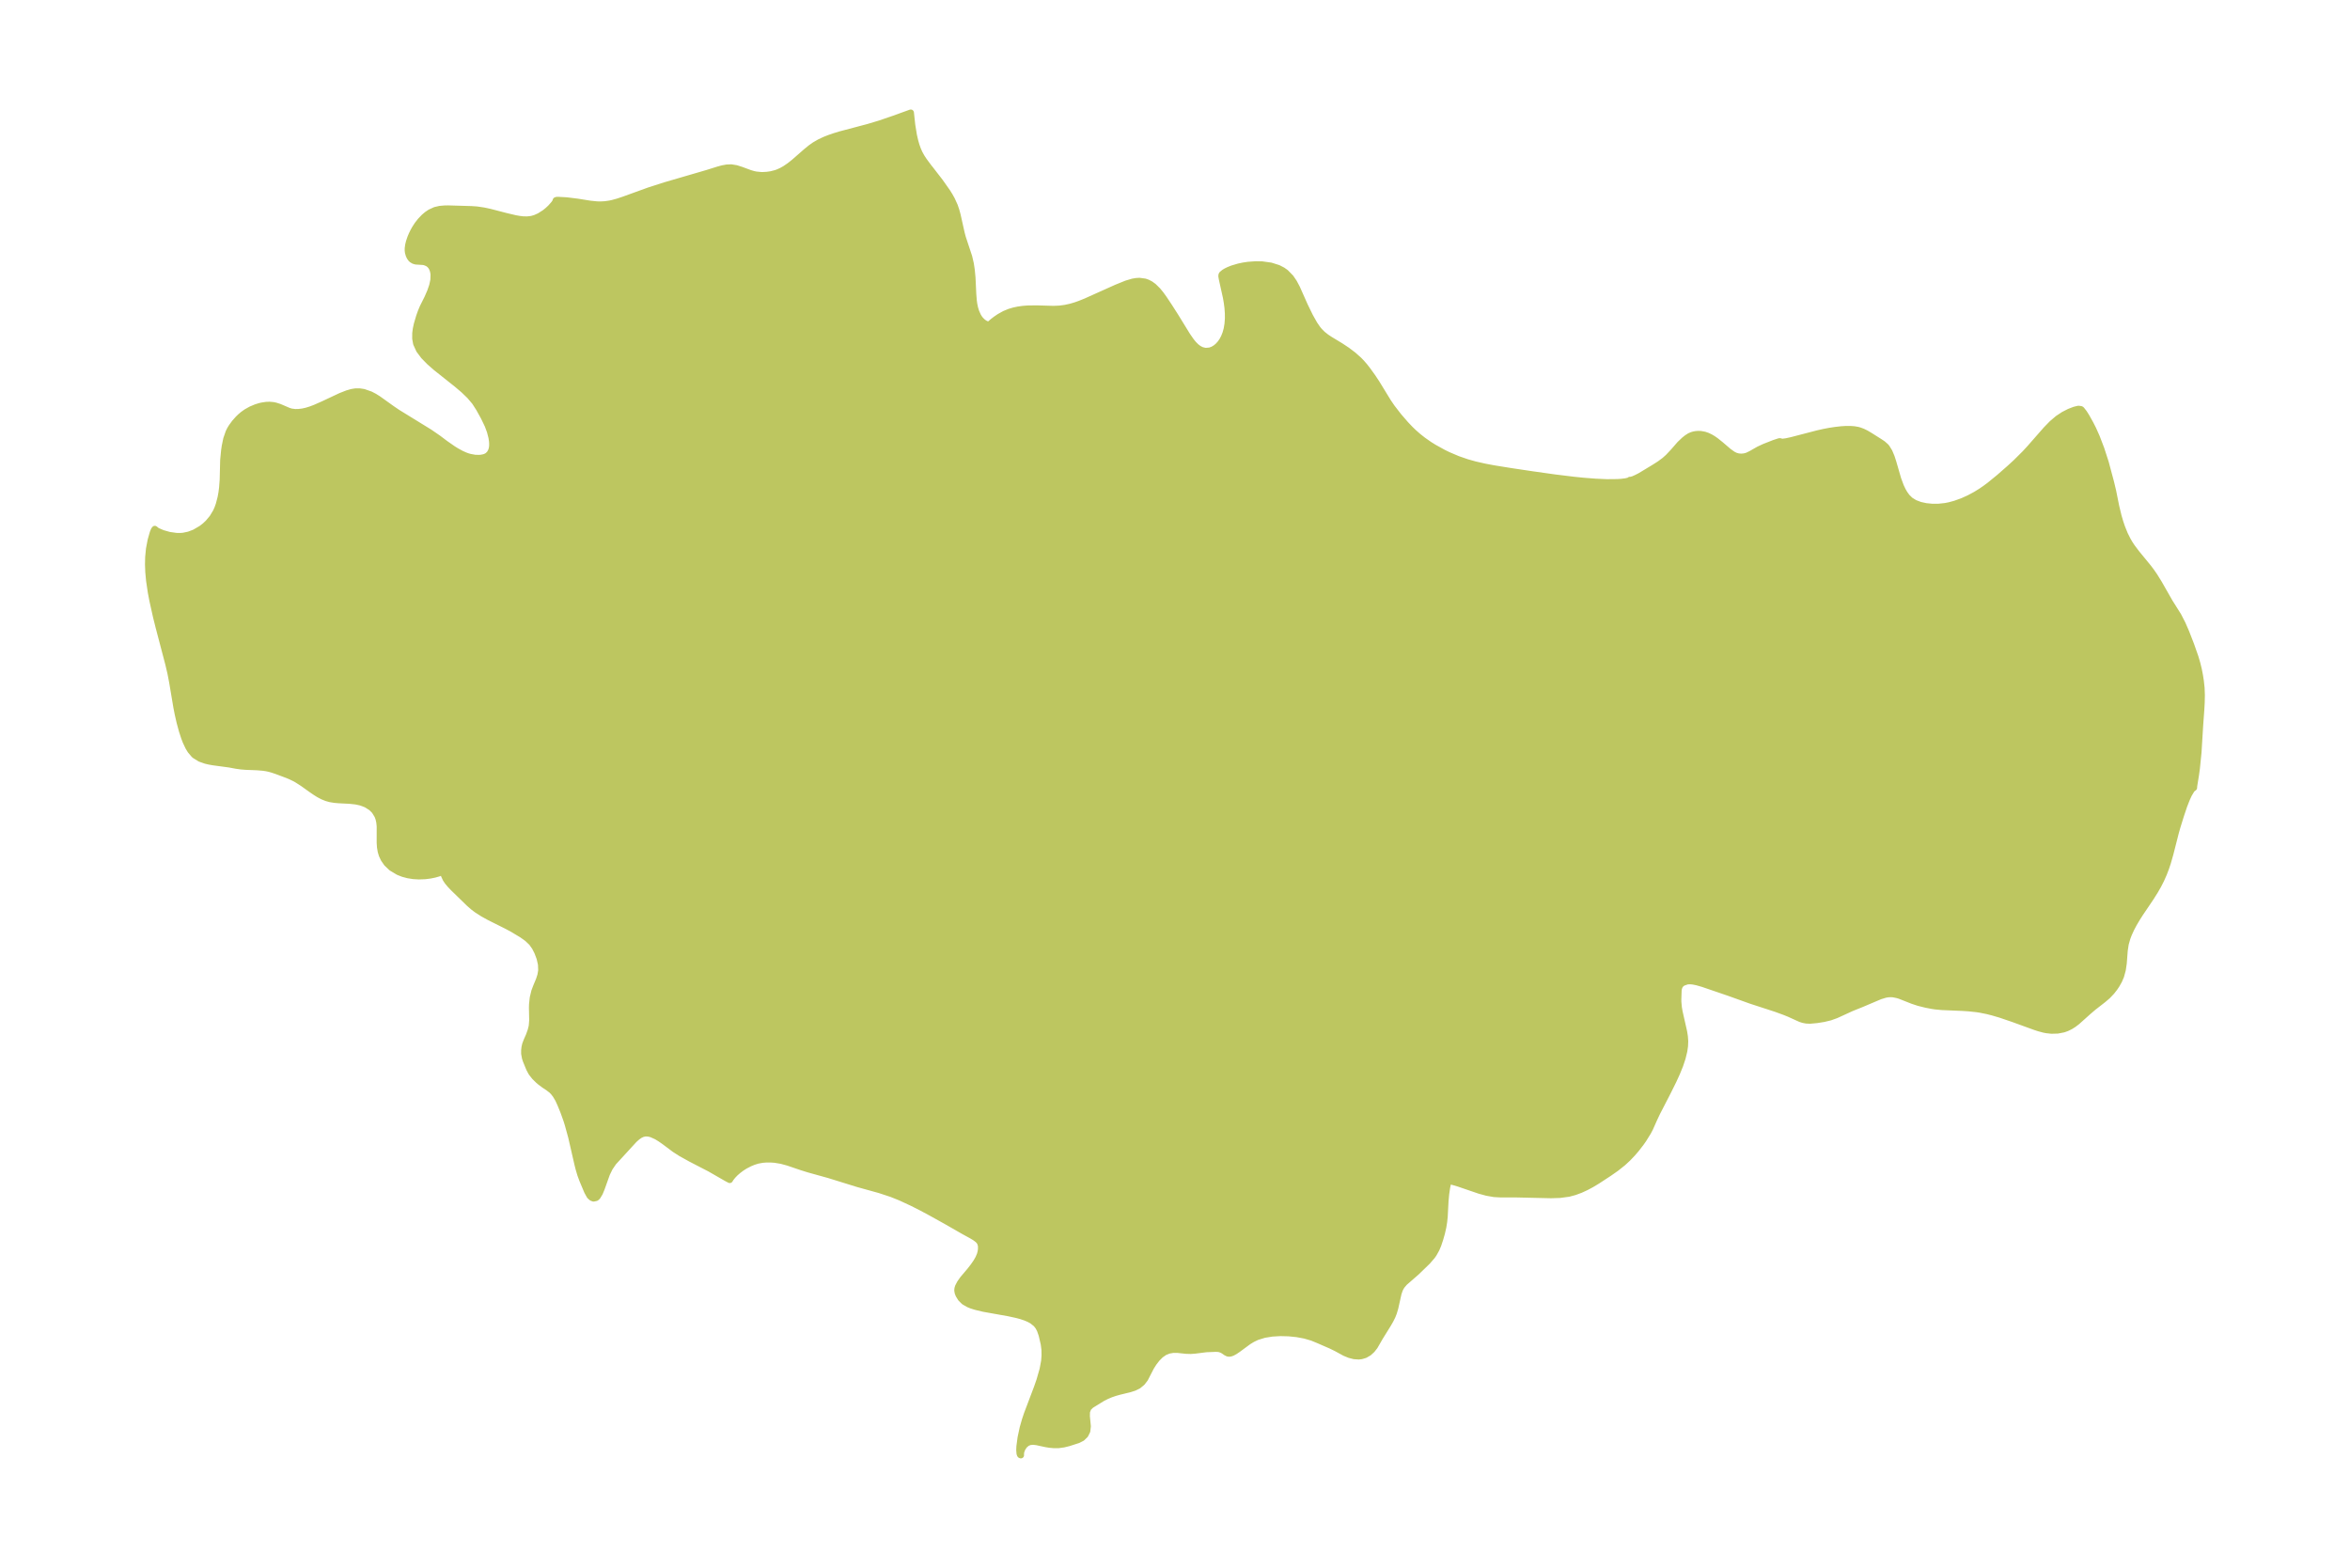 <?xml version="1.0" encoding="UTF-8"?>
<!DOCTYPE svg  PUBLIC '-//W3C//DTD SVG 1.1//EN'  'http://www.w3.org/Graphics/SVG/1.1/DTD/svg11.dtd'>
<svg width="371.52pt" height="247.88pt" version="1.1" viewBox="0 0 371.52 247.88" xmlns="http://www.w3.org/2000/svg" xmlns:xlink="http://www.w3.org/1999/xlink">
 <defs>
  <style type="text/css">*{stroke-linejoin: round; stroke-linecap: butt}</style>
 </defs>
 <g id="figure_1">
  <g id="patch_1">
   <path d="m0 247.88h371.52v-247.88h-371.52v247.88z" fill="none"/>
  </g>
  <g id="axes_1">
   <g id="PatchCollection_1">
    <defs>
     <path id="m373af3b244" d="m146.91-221.36 1.704 2.201 1.163 1.65 0.346 0.556 0.358 0.641 0.447 0.981 0.238 0.698 0.196 0.713 0.651 2.909 0.192 0.72 0.998 3.014 0.254 1.09 0.15 0.985 0.116 1.225 0.122 2.584 0.082 1.036 0.077 0.562 0.129 0.619 0.18 0.59 0.29 0.653 0.199 0.328 0.223 0.291 0.347 0.337 0.243 0.174 0.237 0.131 0.24 0.096 0.158 0.039 0.135-0.014 0.625-0.534 0.4-0.306 0.599-0.408 0.818-0.453 0.783-0.321 0.644-0.192 0.67-0.145 0.759-0.109 0.772-0.062 1.431-0.02 2.664 0.077 0.976-0.044 0.875-0.116 0.854-0.187 0.769-0.226 0.654-0.23 0.941-0.376 4.885-2.193 1.573-0.638 0.986-0.294 0.543-0.097 0.533-0.032 0.867 0.118 0.408 0.142 0.469 0.243 0.489 0.354 0.674 0.665 0.485 0.597 0.466 0.646 0.844 1.267 0.954 1.492 1.911 3.106 0.611 0.88 0.361 0.442 0.413 0.419 0.416 0.32 0.475 0.245 0.588 0.139 0.711-0.058 0.472-0.173 0.452-0.272 0.382-0.325 0.351-0.395 0.312-0.455 0.27-0.512 0.245-0.624 0.186-0.678 0.134-0.798 0.062-0.841-0.005-0.833-0.061-0.849-0.107-0.836-0.142-0.827-0.659-2.969-0.066-0.412 0.031-0.085-0.016-0.04 0.028-0.097 0.052-0.071 0.328-0.272 0.292-0.176 0.414-0.205 0.591-0.236 0.994-0.296 0.737-0.157 0.763-0.115 1.222-0.088 0.989 0.02 1.376 0.191 1.177 0.372 0.696 0.36 0.485 0.344 0.788 0.806 0.507 0.743 0.466 0.874 1.261 2.832 0.813 1.667 0.7 1.242 0.485 0.705 0.307 0.375 0.501 0.503 0.586 0.464 0.595 0.394 1.685 1.02 1.013 0.671 0.998 0.755 0.88 0.788 0.373 0.384 0.487 0.558 0.522 0.669 0.748 1.041 0.647 0.975 1.836 3.001 0.611 0.892 1.041 1.342 1.091 1.263 0.748 0.788 0.545 0.525 0.724 0.635 0.759 0.598 0.991 0.692 0.724 0.453 1.49 0.823 0.763 0.372 1.53 0.649 1.445 0.499 1.252 0.351 1.48 0.338 1.409 0.269 2.812 0.454 3.388 0.506 3.532 0.498 2.949 0.36 1.586 0.163 1.895 0.147 1.813 0.082 1.688-0.018 0.638-0.044 0.652-0.083 0.471-0.109 0.124-0.049 0.057-0.072 0.106 0.011 0.419-0.115 0.484-0.212 0.612-0.31 2.29-1.383 0.82-0.525 0.756-0.562 0.582-0.52 0.792-0.84 1.055-1.211 0.702-0.665 0.386-0.306 0.451-0.291 0.37-0.159 0.285-0.083 0.295-0.056 0.391-0.033 0.399 0.013 0.595 0.107 0.471 0.161 0.461 0.218 0.44 0.261 0.428 0.297 0.797 0.64 1.219 1.046 0.686 0.488 0.394 0.198 0.46 0.13 0.477 0.039 0.483-0.047 0.476-0.132 0.618-0.302 1.164-0.665 0.867-0.406 1.572-0.62 0.809-0.265 0.141-0.015 0.274 0.108 0.705-0.091 0.819-0.179 4.159-1.082 0.997-0.224 0.878-0.167 0.906-0.137 0.947-0.107 0.724-0.046 0.69-0.002 0.618 0.046 0.535 0.093 0.309 0.084 0.499 0.187 0.521 0.255 0.626 0.37 1.517 0.958 0.513 0.342 0.461 0.407 0.148 0.172 0.421 0.677 0.341 0.811 0.292 0.903 0.752 2.602 0.418 1.127 0.312 0.661 0.292 0.505 0.382 0.525 0.53 0.521 0.71 0.438 0.843 0.318 0.924 0.202 0.982 0.097 1.021-0.005 1.043-0.112 0.642-0.125 0.913-0.246 1.169-0.42 1.032-0.466 1.034-0.554 0.843-0.519 0.696-0.477 0.683-0.508 1.526-1.247 1.615-1.414 0.998-0.915 1.447-1.437 0.744-0.806 2.612-2.979 0.914-0.94 0.933-0.797 0.913-0.603 0.898-0.459 0.812-0.313 0.627-0.154 0.317 0.041 0.094 0.02 0.096 0.082 0.371 0.47 0.386 0.61 0.64 1.144 0.436 0.865 0.543 1.214 0.714 1.864 0.701 2.16 0.839 3.133 0.334 1.396 0.476 2.375 0.387 1.608 0.272 0.921 0.276 0.817 0.448 1.11 0.47 0.938 0.312 0.532 0.346 0.525 0.72 0.958 1.886 2.302 0.485 0.645 0.46 0.666 0.729 1.173 1.688 2.962 1.355 2.153 0.665 1.29 0.592 1.359 0.767 1.978 0.682 1.944 0.294 0.998 0.225 0.922 0.185 0.936 0.147 0.946 0.113 1.056 0.042 1.14-0.024 1.16-0.066 1.179-0.176 2.406-0.263 4.299-0.258 2.548-0.146 1.058-0.277 1.704-0.02 0.287-0.327 0.254-0.471 0.786-0.319 0.693-0.43 1.087-0.518 1.542-0.564 1.817-0.264 0.938-0.852 3.343-0.396 1.386-0.275 0.826-0.358 0.936-0.421 0.946-0.45 0.882-0.507 0.886-0.675 1.069-1.65 2.442-0.5 0.782-0.521 0.88-0.415 0.782-0.376 0.82-0.244 0.639-0.274 0.965-0.155 1.02-0.155 2.031-0.152 1.031-0.273 0.997-0.304 0.709-0.38 0.676-0.325 0.485-0.466 0.595-0.645 0.676-0.693 0.59-1.522 1.184-0.788 0.671-1.814 1.622-0.531 0.404-0.492 0.312-0.58 0.288-0.531 0.19-0.934 0.181-0.97 0.026-0.796-0.087-0.397-0.079-0.733-0.195-0.606-0.194-3.535-1.283-1.993-0.68-1.213-0.358-0.904-0.228-1.129-0.225-0.51-0.077-1.305-0.139-0.921-0.06-3.3-0.14-1.024-0.099-0.504-0.076-0.978-0.189-1.157-0.288-0.957-0.316-2.012-0.795-0.394-0.118-0.588-0.121-0.315-0.031-0.49 0.008-0.488 0.077-0.85 0.258-2.93 1.243-1.582 0.635-2.419 1.109-0.959 0.347-1.021 0.244-1.107 0.176-1.057 0.097-0.569-0.025-0.51-0.096-0.431-0.138-1.794-0.813-0.695-0.281-1.351-0.494-3.978-1.296-3.522-1.261-4.088-1.398-0.929-0.268-0.65-0.128-0.408-0.038-0.491 0.021-0.704 0.245-0.281 0.222-0.205 0.273-0.134 0.351-0.055 0.319-0.05 1.499 0.008 0.358 0.077 0.873 0.118 0.688 0.718 3.172 0.116 0.737 0.053 0.745-0.032 0.772-0.113 0.783-0.273 1.119-0.377 1.127-0.498 1.228-0.56 1.225-0.872 1.756-1.679 3.255-0.458 0.964-0.682 1.535-0.318 0.604-0.725 1.168-0.395 0.561-0.735 0.95-0.615 0.714-0.717 0.751-0.765 0.708-1.08 0.858-1.132 0.792-1.855 1.213-0.927 0.556-0.818 0.437-0.896 0.413-0.92 0.342-0.944 0.254-1.392 0.19-1.433 0.045-5.522-0.127-2.378 0.004-1.074-0.06-1.15-0.202-1.16-0.316-3.265-1.115-0.856-0.255-0.57-0.143-0.15 0.002-0.153 0.297-0.158 0.741-0.145 1.012-0.106 1.16-0.124 2.393-0.088 0.84-0.132 0.823-0.221 0.971-0.263 0.922-0.31 0.929-0.271 0.642-0.404 0.732-0.273 0.396-0.733 0.847-1.733 1.681-1.907 1.663-0.425 0.501-0.188 0.306-0.158 0.332-0.199 0.59-0.513 2.303-0.23 0.761-0.203 0.514-0.321 0.643-0.36 0.627-1.277 2.058-0.835 1.447-0.424 0.543-0.512 0.466-0.592 0.344-0.578 0.172-0.413 0.05-0.726-0.049-0.746-0.192-0.739-0.305-1.342-0.732-0.822-0.404-2.07-0.901-0.941-0.383-1.155-0.336-1.246-0.231-1.298-0.132-1.315-0.033-1.298 0.076-1.245 0.202-1.151 0.355-0.723 0.347-0.62 0.378-1.651 1.215-0.481 0.327-0.421 0.23-0.306 0.106-0.216 0.023-0.182-0.026-0.303-0.151-0.346-0.247-0.291-0.164-0.345-0.122-0.249-0.043-0.345-0.019-1.53 0.059-1.771 0.224-0.7 0.052-0.704-0.021-1.334-0.141-0.764-0.004-0.671 0.121-0.652 0.263-0.629 0.44-0.568 0.57-0.506 0.652-0.441 0.692-0.955 1.856-0.46 0.596-0.599 0.492-0.647 0.317-0.731 0.233-1.603 0.389-0.69 0.193-0.675 0.231-0.69 0.293-0.64 0.327-1.791 1.105-0.449 0.438-0.223 0.602-0.014 0.72 0.154 1.572-0.086 0.753-0.305 0.61-0.503 0.485-0.637 0.325-1.484 0.476-0.784 0.193-0.819 0.114-0.689 0.006-0.686-0.062-0.631-0.102-1.426-0.309-0.587-0.068-0.524 0.055-0.429 0.172-0.441 0.382-0.32 0.499-0.19 0.523-0.036 0.451 0.014 0.069-0.087-0.028-0.049-0.069-0.057-0.182-0.044-0.545 0.026-0.57 0.181-1.372 0.331-1.55 0.358-1.251 0.296-0.89 1.568-4.141 0.431-1.234 0.504-1.761 0.242-1.306 0.063-0.875-0.012-0.903-0.116-0.904-0.337-1.442-0.273-0.781-0.261-0.498-0.341-0.442-0.641-0.515-0.51-0.278-0.566-0.238-0.645-0.216-0.685-0.187-1.294-0.282-3.958-0.706-1.297-0.311-0.659-0.211-0.446-0.182-0.695-0.402-0.514-0.507-0.341-0.549-0.142-0.351-0.063-0.354 0.024-0.309 0.092-0.305 0.308-0.584 0.448-0.635 1.142-1.348 0.51-0.658 0.468-0.678 0.334-0.584 0.245-0.576 0.115-0.437 0.059-0.418 3.67e-4 -0.549-0.145-0.491-0.184-0.268-0.223-0.223-0.424-0.315-0.534-0.319-1.235-0.675-2.704-1.551-2.508-1.394-1.455-0.779-1.401-0.713-1.95-0.905-1.411-0.565-1.852-0.61-3.458-0.959-4.564-1.416-3.214-0.893-1.095-0.341-2.165-0.737-1.083-0.293-1.007-0.164-0.669-0.049-0.649 2.62e-4 -0.631 0.049-0.767 0.14-0.634 0.196-0.607 0.25-0.763 0.393-0.566 0.364-0.511 0.386-0.441 0.383-0.369 0.38-0.358 0.44-0.163 0.268-0.509-0.267-2.588-1.489-3.092-1.599-1.547-0.861-0.965-0.619-1.665-1.246-0.615-0.425-0.583-0.359-0.811-0.366-0.478-0.118-0.481-0.021-0.446 0.094-0.419 0.193-0.425 0.298-0.49 0.438-3.28 3.577-0.586 0.864-0.455 0.934-0.837 2.341-0.292 0.7-0.361 0.593-0.211 0.181-0.398 0.084-0.287-0.107-0.263-0.236-0.081-0.101-0.359-0.65-0.75-1.779-0.33-0.884-0.293-0.997-0.171-0.686-0.985-4.29-0.539-1.962-0.226-0.719-0.477-1.329-0.454-1.109-0.356-0.791-0.417-0.706-0.356-0.458-0.274-0.281-0.569-0.438-0.609-0.401-0.636-0.474-0.288-0.244-0.58-0.572-0.432-0.54-0.142-0.215-0.292-0.553-0.509-1.241-0.148-0.442-0.126-0.688 5.68e-4 -0.511 0.053-0.475 0.106-0.469 0.26-0.676 0.307-0.687 0.3-0.833 0.17-0.686 0.075-0.91-0.039-1.994 0.013-0.534 0.114-1.053 0.243-1.012 0.283-0.75 0.453-1.084 0.231-0.722 0.127-0.746-0.038-0.967-0.223-0.975-0.36-0.958-0.393-0.773-0.5-0.707-0.704-0.672-0.832-0.595-1.522-0.915-0.915-0.488-2.745-1.372-1.007-0.558-0.953-0.61-0.554-0.415-0.647-0.563-2.479-2.409-0.53-0.552-0.423-0.509-0.278-0.413-0.283-0.607-0.096-0.496 0.113-0.291-0.098 0.14-0.292 0.164-0.49 0.19-0.62 0.177-0.72 0.147-0.779 0.099-1.015 0.037-0.867-0.053-0.849-0.136-0.775-0.209-0.726-0.285-1.093-0.656-0.751-0.719-0.463-0.67-0.293-0.628-0.171-0.56-0.117-0.678-0.047-0.711 0.003-2.594-0.069-0.669-0.131-0.57-0.173-0.46-0.454-0.736-0.522-0.52-0.792-0.501-0.856-0.323-0.784-0.17-0.969-0.106-1.718-0.087-0.681-0.058-0.704-0.116-0.567-0.159-0.614-0.247-0.6-0.316-0.524-0.326-0.656-0.45-1.376-0.983-0.923-0.589-0.351-0.195-0.63-0.304-0.538-0.226-1.625-0.609-0.668-0.227-0.519-0.149-0.493-0.106-0.542-0.077-0.939-0.079-1.783-0.069-0.745-0.06-0.736-0.103-1.112-0.206-2.572-0.348-0.592-0.105-0.576-0.135-0.874-0.308-0.839-0.516-0.134-0.119-0.556-0.657-0.313-0.511-0.419-0.882-0.262-0.681-0.343-1.055-0.36-1.328-0.301-1.321-0.206-1.048-0.673-4.001-0.27-1.405-0.344-1.466-1.539-5.86-0.409-1.642-0.565-2.537-0.246-1.296-0.271-1.833-0.126-1.366-0.043-1.178 0.025-1.146 0.128-1.318 0.26-1.369 0.332-1.167 0.178-0.444 0.128-0.168 0.356 0.289 0.878 0.376 1.045 0.296 1.118 0.16 0.655 0.009 0.472-0.039 0.866-0.183 0.891-0.339 1.081-0.628 0.562-0.436 0.518-0.487 0.669-0.798 0.569-0.944 0.244-0.553 0.208-0.586 0.286-1.089 0.141-0.772 0.102-0.783 0.096-1.268 0.077-3.112 0.148-1.528 0.096-0.652 0.237-1.154 0.376-1.092 0.223-0.439 0.228-0.375 0.476-0.655 0.553-0.626 0.333-0.324 0.424-0.362 0.515-0.37 0.753-0.425 0.793-0.335 0.584-0.183 0.36-0.086 0.667-0.102 0.527-0.022 0.584 0.051 0.373 0.079 0.625 0.2 1.459 0.624 0.397 0.119 0.611 0.08 0.534-0.007 0.652-0.079 0.61-0.134 0.682-0.21 0.696-0.264 1.269-0.561 2.766-1.301 1.052-0.411 0.706-0.203 0.557-0.091 0.658-0.008 0.658 0.097 1.073 0.374 0.619 0.322 0.609 0.379 2.204 1.577 0.847 0.575 5.067 3.118 1.338 0.92 1.163 0.873 1.204 0.838 0.549 0.343 0.767 0.419 0.622 0.277 0.364 0.131 0.39 0.113 0.785 0.141 0.64 0.021 0.357-0.03 0.425-0.085 0.227-0.075 0.341-0.179 0.349-0.343 0.251-0.46 0.113-0.435 0.037-0.365 0.001-0.36-0.022-0.321-0.085-0.582-0.249-0.972-0.355-0.961-0.618-1.288-0.754-1.363-0.67-1.046-0.819-0.968-0.964-0.928-1.059-0.9-3.321-2.64-1.019-0.894-0.899-0.92-0.719-0.959-0.467-1.016-0.145-0.806 0.006-0.835 0.091-0.693 0.15-0.699 0.374-1.268 0.261-0.73 0.293-0.703 0.725-1.449 0.455-1.042 0.275-0.787 0.074-0.25 0.166-0.791 0.031-0.831-0.035-0.32-0.083-0.372-0.151-0.385-0.187-0.299-0.212-0.23-0.276-0.202-0.476-0.194-0.261-0.046-1.137-0.071-0.337-0.1-0.301-0.181-0.123-0.118-0.194-0.267-0.153-0.319-0.122-0.42-0.037-0.302 0.003-0.37 0.071-0.52 0.122-0.494 0.203-0.605 0.243-0.581 0.242-0.492 0.235-0.419 0.386-0.596 0.472-0.609 0.596-0.624 0.466-0.392 0.496-0.333 0.787-0.361 0.741-0.17 0.74-0.065 0.552-0.011 3.696 0.108 0.847 0.058 1.082 0.16 0.943 0.201 2.575 0.668 1.477 0.349 0.625 0.112 0.6 0.071 0.672 0.016 0.7-0.083 0.551-0.157 0.671-0.299 0.838-0.531 0.494-0.397 0.439-0.41 0.537-0.606 0.224-0.333 0.071-0.228 0.127-0.044 0.226-0.01 1.354 0.076 1.7 0.211 2.007 0.321 1.082 0.111 0.544 0.013 0.708-0.036 0.776-0.11 0.398-0.085 0.846-0.23 0.946-0.314 4.006-1.45 2.607-0.837 6.593-1.922 1.759-0.551 0.645-0.176 0.7-0.13 0.699-0.028 0.806 0.132 0.767 0.245 1.373 0.509 0.571 0.167 0.388 0.082 0.764 0.077 0.365 0.004 0.629-0.036 0.642-0.093 0.724-0.184 0.388-0.138 0.567-0.257 0.535-0.303 0.705-0.481 0.7-0.553 1.925-1.684 0.743-0.605 0.601-0.424 0.795-0.458 0.853-0.397 0.704-0.276 0.73-0.252 0.93-0.285 4.48-1.186 1.857-0.56 2.142-0.734 2.703-0.978 0.211 1.945 0.263 1.621 0.212 0.92 0.19 0.664 0.225 0.641 0.269 0.612 0.335 0.607 0.377 0.578 0.824 1.112" stroke="#bdc660"/>
    </defs>
    <g clip-path="url(#p60b540dc12)">
     <use y="247.875" fill="#bdc660" stroke="#bdc660" xlink:href="#m373af3b244"/>
    </g>
   </g>
  </g>
 </g>
 <defs>
  <clipPath id="p60b540dc12">
   <rect x="7.2" y="7.2" width="357.12" height="233.48"/>
  </clipPath>
 </defs>
</svg>
